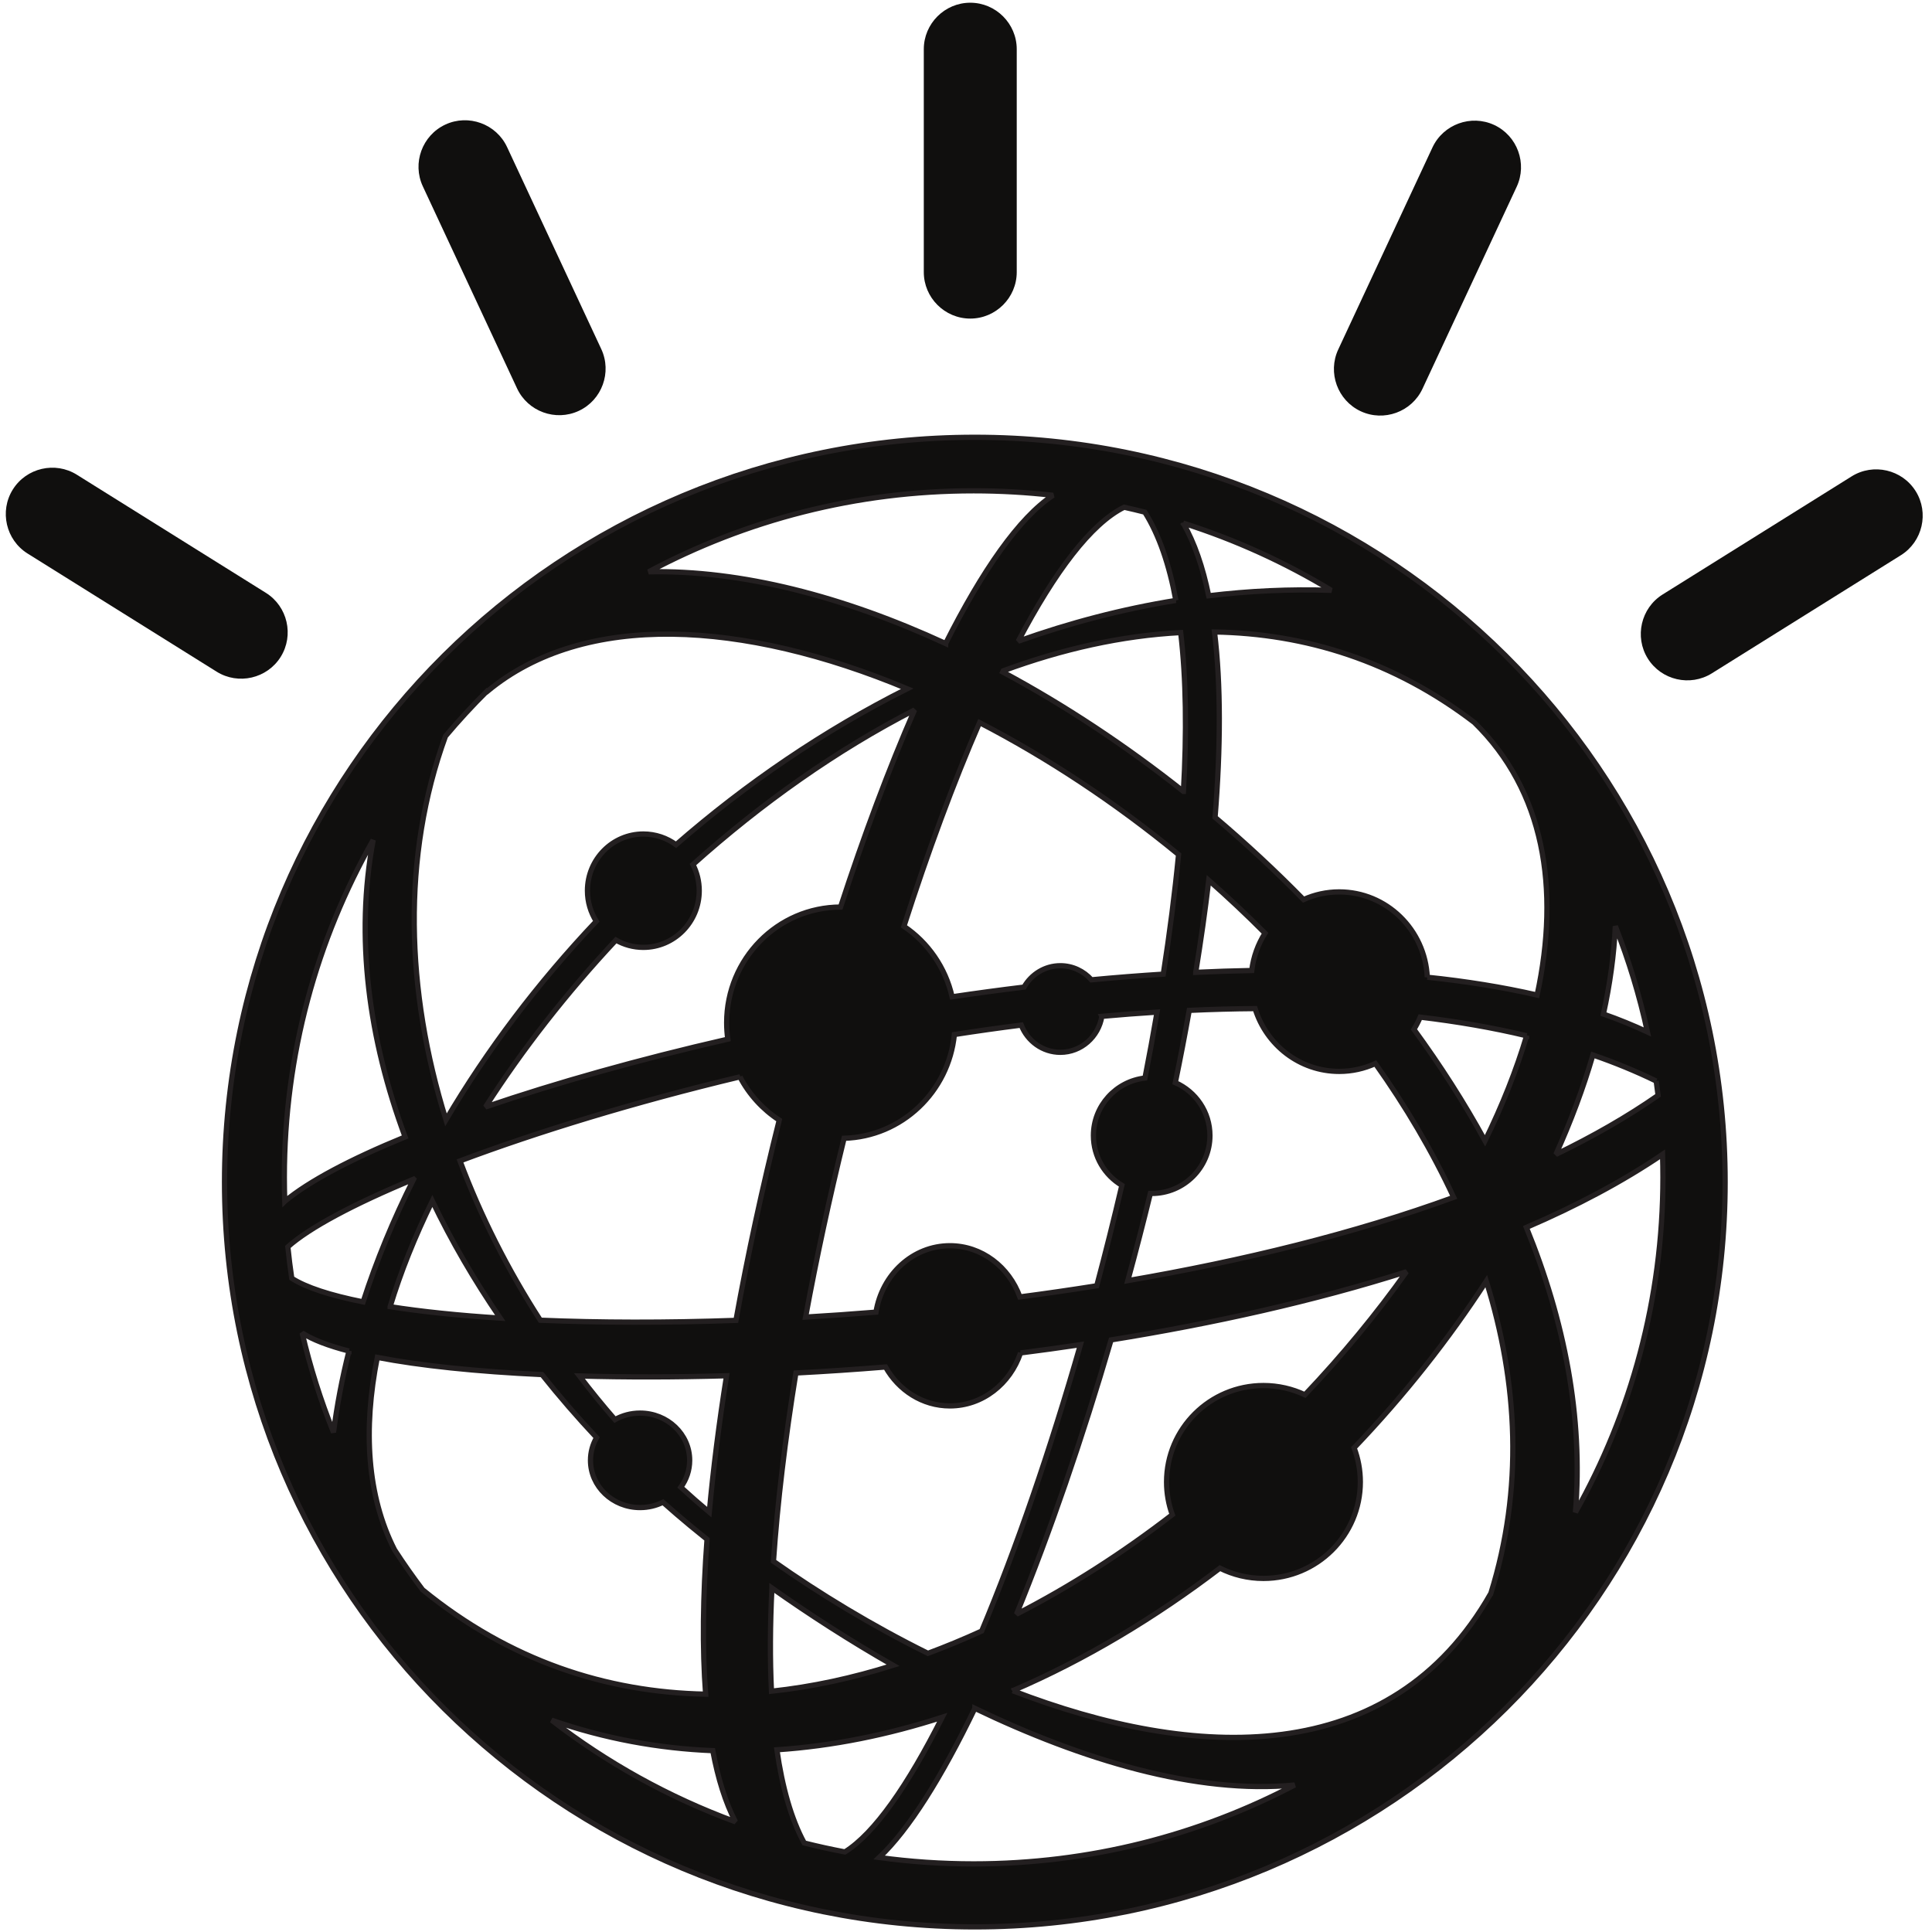 <?xml version="1.0" encoding="UTF-8" standalone="no"?>
<svg
   xmlns:dc="http://purl.org/dc/elements/1.1/"
   xmlns:cc="http://creativecommons.org/ns#"
   xmlns:rdf="http://www.w3.org/1999/02/22-rdf-syntax-ns#"
   xmlns:svg="http://www.w3.org/2000/svg"
   xmlns="http://www.w3.org/2000/svg"
   xmlns:sodipodi="http://sodipodi.sourceforge.net/DTD/sodipodi-0.dtd"
   xmlns:inkscape="http://www.inkscape.org/namespaces/inkscape"
   version="1.1"
   id="svg2"
   xml:space="preserve"
   width="245.333"
   height="245.333"
   viewBox="0 0 245.333 245.333"
   sodipodi:docname="ibm-watson.eps"><defs
     id="defs6" /><sodipodi:namedview
     pagecolor="#ffffff"
     bordercolor="#666666"
     borderopacity="1"
     objecttolerance="10"
     gridtolerance="10"
     guidetolerance="10"
     inkscape:pageopacity="0"
     inkscape:pageshadow="2"
     inkscape:window-width="640"
     inkscape:window-height="480"
     id="namedview4" /><g
     id="g10"
     inkscape:groupmode="layer"
     inkscape:label="ink_ext_XXXXXX"
     transform="matrix(1.333,0,0,-1.333,0,245.333)"><g
       id="g12"
       transform="scale(0.1)"><path
         d="m 1127.13,1342.13 c 10.71,-18.61 18.71,-41.95 24.29,-69.22 38.5,4.65 77.44,6.48 116.63,5.19 l 0.13,0.01 c -43.9,26.59 -91.18,48.19 -141.05,64.02 z M 1010.12,920.5 c 11.72,0 22.27,-5.168 29.61,-13.414 22.91,2.16 45.75,3.965 68.43,5.391 6.08,39.066 11,77.238 14.55,113.923 -60.09,49.42 -124.565,92.03 -189.565,125.69 -24.95,-57.39 -49.356,-123.41 -72.055,-194.055 22.828,-15.371 39.594,-39.238 45.898,-67.148 22.774,3.386 45.649,6.484 68.532,9.261 6.976,12.176 19.859,20.352 34.6,20.352 z m 39.55,-48.219 C 1046.45,852.82 1029.96,838 1010.12,838 c -16.897,0 -31.354,10.734 -37.268,25.934 -21.305,-2.7 -42.555,-5.704 -63.692,-8.985 -5.469,-54.504 -50.172,-97.258 -105.055,-98.832 -13.945,-56.785 -26.339,-114.125 -36.679,-170.332 22.07,1.297 44.449,2.86 67.043,4.707 5.793,35.926 35.117,63.262 70.426,63.262 30.378,0 56.32,-20.234 66.668,-48.762 24.398,3.192 48.837,6.719 73.207,10.606 8.44,31.632 16.45,63.632 23.94,95.699 -16.23,9.629 -27.1,27.25 -27.1,47.398 0,28.309 21.46,51.633 49.08,54.797 4.13,21.074 7.99,42.039 11.55,62.813 -17.48,-1.094 -35.02,-2.442 -52.57,-4.024 z M 271.27,696.023 c 22.789,18.993 62.562,40.047 114.652,61.383 -34.746,93.52 -47.688,190.301 -30.43,282.824 -53.867,-94.902 -84.617,-204.535 -84.617,-321.335 0,-7.653 0.133,-15.278 0.395,-22.872 z m 191.238,89.922 c 66.91,22.852 145.758,45.121 230.812,64.602 -0.722,5.121 -1.093,10.355 -1.093,15.68 0,60.742 48.535,110 108.468,110.156 22.285,68.117 46.141,131.907 70.508,187.747 -74.508,-38.24 -146.113,-89.03 -211.086,-147.26 3.824,-7.45 5.988,-15.92 5.988,-24.897 0,-29.825 -23.843,-54 -53.25,-54 -9.488,0 -18.39,2.519 -26.105,6.929 C 539.563,894.453 497.527,840.594 462.508,785.945 Z m 676.572,128.239 c 17.92,0.847 35.72,1.437 53.34,1.757 1.58,12.977 6.01,25.047 12.65,35.543 -17.29,17.411 -35.2,34.239 -53.59,50.436 -3.37,-28.51 -7.54,-57.842 -12.4,-87.736 z m 220.59,-4.637 c 36.76,-3.848 71.82,-9.434 104.61,-16.992 21.93,101.925 6.68,194.685 -59.87,259.725 -76.58,58.53 -160.89,84.7 -247.45,86.16 6.13,-50.24 5.88,-110.38 0.54,-176.58 29.2,-24.7 57.42,-50.9 84.29,-78.337 10.39,4.688 21.89,7.297 33.98,7.297 45,0 81.74,-36.019 83.9,-81.273 z m 167.77,-35.074 c 14.68,-5.141 28.63,-10.856 41.94,-17.067 -7.52,34.684 -17.79,68.336 -30.59,100.731 -1.23,-27.211 -5.09,-55.199 -11.35,-83.664 z m 50.29,-63.844 c -19.12,9.312 -39.24,17.586 -60.28,24.848 -9.12,-31.309 -20.97,-63.016 -35.28,-94.723 35.42,17.133 68.11,35.836 97.34,56.211 -0.55,4.57 -1.14,9.121 -1.78,13.664 z m -123.43,43.152 c -32.35,7.739 -66.27,13.574 -101.35,17.739 -1.72,-4.051 -3.73,-7.946 -6.02,-11.645 25.11,-34.348 47.87,-69.852 67.73,-106.184 16.46,33.661 29.83,67.219 39.64,100.09 z m -258.67,25.871 c -20.75,-0.144 -41.69,-0.73 -62.74,-1.695 -4.05,-22.727 -8.48,-45.711 -13.25,-68.836 19.43,-8.586 32.97,-27.93 32.97,-50.426 0,-30.468 -24.84,-55.164 -55.49,-55.164 l -1.26,0.016 c -6.78,-27.781 -13.96,-55.52 -21.47,-83.027 109.06,18.75 215.79,44.785 310.43,79.339 -20.36,43.942 -45.6,86.618 -74.63,127.446 -10.51,-4.805 -22.15,-7.485 -34.42,-7.485 -37.6,0 -69.43,25.157 -80.14,59.832 z M 704.871,814.629 C 603.867,790.473 511.898,762.184 438.207,734.555 c 19.641,-52.489 45.449,-103.582 76.5,-151.754 56.242,-2.352 119.297,-2.528 186.352,-0.149 11.316,62.707 25.304,127.098 41.265,190.793 -15.711,10.215 -28.656,24.41 -37.453,41.184 z M 394.043,717.156 c -57.594,-23.84 -99.586,-46.398 -119.832,-64.484 1.012,-10.039 2.258,-20.012 3.723,-29.914 13.421,-8.68 36.699,-16.266 67.968,-22.504 12.692,39.258 28.86,78.387 48.141,116.902 z M 972.156,551.617 c -9.914,-29.418 -36.285,-50.457 -67.261,-50.457 -26.04,0 -48.813,14.863 -61.309,37.074 -28.887,-2.355 -57.418,-4.25 -85.395,-5.703 -10.199,-62.758 -17.558,-123.371 -21.363,-179.386 43.567,-30.739 93.777,-61.262 147.129,-87.68 17.176,6.383 34.258,13.473 51.203,21.219 33.02,78.711 65.46,172.953 94.09,272.82 -19.03,-2.84 -38.078,-5.465 -57.094,-7.887 z m -600.515,44.078 c 29.988,-4.695 65.32,-8.382 104.898,-10.886 -24.633,35.968 -46.406,73.336 -64.707,111.562 -16.664,-34.016 -30.203,-67.781 -40.191,-100.676 z m 1212.139,145.11 c -38.12,-25.883 -81.86,-49.032 -129.73,-69.621 36.29,-88.75 54.21,-180.696 46.74,-271.352 53.06,94.383 83.35,203.191 83.35,319.063 0,7.332 -0.12,14.632 -0.36,21.91 z M 1339.86,628.977 c -88,-27.918 -184.09,-49.274 -281.42,-64.946 -27.51,-94.113 -58.452,-183.863 -90.088,-261.269 51.408,26.328 101.278,58.453 148.388,94.785 -3.52,9.73 -5.45,20.219 -5.45,31.156 0,50.742 41.33,91.875 92.3,91.875 14.13,0 27.53,-3.168 39.5,-8.82 35.53,37.414 68.05,76.844 96.77,117.219 z m -647.747,-99.09 c -49.468,-1.407 -96.578,-1.434 -140.133,-0.196 10.821,-14.203 22.114,-28.07 33.852,-41.554 7.016,3.929 15.188,6.187 23.91,6.187 26.098,0 47.254,-20.148 47.254,-45 0,-9.527 -3.113,-18.359 -8.418,-25.636 8.856,-8.122 17.891,-16.04 27.094,-23.731 3.769,41.445 9.34,85.063 16.441,129.93 z m -175.785,1.121 c -62.5,2.89 -116.125,8.527 -156.89,16.371 -13.665,-68.723 -9.715,-131.926 16.406,-183.289 8.445,-13 17.351,-25.672 26.679,-38.016 82.801,-67.625 175.032,-97.695 269.668,-99.504 -3.3,43.508 -2.664,93.368 1.336,147.512 -5.582,4.457 -10.984,8.852 -16.191,13.172 -8.703,7.219 -17.297,14.605 -25.773,22.148 -6.528,-3.238 -13.946,-5.078 -21.821,-5.078 -26.09,0 -47.246,20.149 -47.246,45 0,7.844 2.109,15.223 5.817,21.641 -18.161,19.332 -35.536,39.383 -51.985,60.043 z m -183.902,22.398 c -19.672,5.098 -34.781,10.883 -44.59,17.25 7.582,-32.562 17.605,-64.191 29.867,-94.687 3.274,25.695 8.215,51.554 14.723,77.437 z M 928.676,213.051 C 896.965,147.395 865.684,97.414 837.543,70.977 c 29.41,-4.016 59.445,-6.09 89.965,-6.09 110.442,0 214.492,27.172 305.822,75.148 -93.84,-9.043 -202.63,24.031 -304.654,73.016 z M 804.859,76.285 c 28.207,17.594 60.168,63.567 92.762,128.313 -51.707,-16.731 -104.496,-27.473 -157.531,-31.02 5.137,-35.945 13.695,-66.023 26.051,-88.785 12.761,-3.211 25.672,-6.055 38.718,-8.508 z M 1127.35,1086.56 c 3.17,55.96 2.58,107.23 -2.61,151.3 -56.16,-2.92 -112.98,-15.73 -168.97,-36.4 l -0.551,-1.15 c 58.811,-31.57 116.951,-69.98 172.131,-113.75 z m -7.19,181.93 c -6.28,34.07 -16.02,62.51 -29.57,84.08 -6.54,1.66 -13.11,3.23 -19.72,4.7 -31.55,-15.61 -66.17,-61.54 -100.87,-127.63 48.84,17.42 99.05,30.6 150.16,38.85 z M 735.344,327.699 c -1.719,-35.051 -1.91,-68.015 -0.422,-98.324 38.637,4.125 77.41,12.559 115.863,24.684 -41.289,23.593 -80.332,48.816 -115.441,73.64 z M 700.605,105 c -9.523,18.32 -16.664,41.125 -21.609,67.754 -51.5,2.098 -102.93,11.402 -153.519,29.035 C 578.066,161.164 637.023,128.324 700.605,105 Z m 200.204,1122.45 c 35.011,69.56 70.148,120 102.351,141.16 -24.82,2.84 -50.066,4.3 -75.652,4.3 -112.004,0 -217.442,-27.96 -309.703,-77.21 l 0.566,0.05 c 87.125,1.82 184.734,-23.24 282.438,-68.3 z m -476.407,-88.29 c -41.769,-114.61 -37.789,-242.746 0.422,-365.48 39.235,66.562 87.598,130.492 143.192,189.16 -5.321,8.406 -8.411,18.406 -8.411,29.133 0,29.827 23.844,53.997 53.25,53.997 11.633,0 22.395,-3.78 31.153,-10.2 66.699,58.18 140.922,108.82 220.226,148.59 -156.265,65.23 -307.632,74.26 -400.035,-2.55 l -0.304,0.21 c -13.793,-13.69 -26.965,-28 -39.493,-42.86 z M 964.703,229.859 c 173.127,-66.707 360.077,-75 455.407,92.579 l 0.05,0.007 c 31.02,99.473 26.05,200.594 -4.29,297.559 -35.82,-55.27 -78.31,-108.941 -125.93,-158.797 3.84,-10.105 5.95,-21.059 5.95,-32.504 0,-50.742 -41.33,-91.875 -92.3,-91.875 -14.9,0 -28.98,3.524 -41.45,9.766 -61.66,-47.047 -128.19,-86.996 -197.437,-116.735 z M 928.637,4.887 c 394.753,0 714.753,317.652 714.753,709.5 0,391.843 -320,709.503 -714.753,709.503 -394.754,0 -714.758,-317.66 -714.758,-709.503 0,-391.848 320.004,-709.5 714.758,-709.5"
         style="fill:#100f0e;fill-opacity:1;fill-rule:evenodd;stroke:none"
         id="path14" /><path
         d="m 1127.13,1342.13 c 10.71,-18.61 18.71,-41.95 24.29,-69.22 38.5,4.65 77.44,6.48 116.63,5.19 l 0.13,0.01 c -43.9,26.59 -91.18,48.19 -141.05,64.02 z M 1010.12,920.5 c 11.72,0 22.27,-5.168 29.61,-13.414 22.91,2.16 45.75,3.965 68.43,5.391 6.08,39.066 11,77.238 14.55,113.923 -60.09,49.42 -124.565,92.03 -189.565,125.69 -24.95,-57.39 -49.356,-123.41 -72.055,-194.055 22.828,-15.371 39.594,-39.238 45.898,-67.148 22.774,3.386 45.649,6.484 68.532,9.261 6.976,12.176 19.859,20.352 34.6,20.352 z m 39.55,-48.219 C 1046.45,852.82 1029.96,838 1010.12,838 c -16.897,0 -31.354,10.734 -37.268,25.934 -21.305,-2.7 -42.555,-5.704 -63.692,-8.985 -5.469,-54.504 -50.172,-97.258 -105.055,-98.832 -13.945,-56.785 -26.339,-114.125 -36.679,-170.332 22.07,1.297 44.449,2.86 67.043,4.707 5.793,35.926 35.117,63.262 70.426,63.262 30.378,0 56.32,-20.234 66.668,-48.762 24.398,3.192 48.837,6.719 73.207,10.606 8.44,31.632 16.45,63.632 23.94,95.699 -16.23,9.629 -27.1,27.25 -27.1,47.398 0,28.309 21.46,51.633 49.08,54.797 4.13,21.074 7.99,42.039 11.55,62.813 -17.48,-1.094 -35.02,-2.442 -52.57,-4.024 z M 271.27,696.023 c 22.789,18.993 62.562,40.047 114.652,61.383 -34.746,93.52 -47.688,190.301 -30.43,282.824 -53.867,-94.902 -84.617,-204.535 -84.617,-321.335 0,-7.653 0.133,-15.278 0.395,-22.872 z m 191.238,89.922 c 66.91,22.852 145.758,45.121 230.812,64.602 -0.722,5.121 -1.093,10.355 -1.093,15.68 0,60.742 48.535,110 108.468,110.156 22.285,68.117 46.141,131.907 70.508,187.747 -74.508,-38.24 -146.113,-89.03 -211.086,-147.26 3.824,-7.45 5.988,-15.92 5.988,-24.897 0,-29.825 -23.843,-54 -53.25,-54 -9.488,0 -18.39,2.519 -26.105,6.929 C 539.563,894.453 497.527,840.594 462.508,785.945 Z m 676.572,128.239 c 17.92,0.847 35.72,1.437 53.34,1.757 1.58,12.977 6.01,25.047 12.65,35.543 -17.29,17.411 -35.2,34.239 -53.59,50.436 -3.37,-28.51 -7.54,-57.842 -12.4,-87.736 z m 220.59,-4.637 c 36.76,-3.848 71.82,-9.434 104.61,-16.992 21.93,101.925 6.68,194.685 -59.87,259.725 -76.58,58.53 -160.89,84.7 -247.45,86.16 6.13,-50.24 5.88,-110.38 0.54,-176.58 29.2,-24.7 57.42,-50.9 84.29,-78.337 10.39,4.688 21.89,7.297 33.98,7.297 45,0 81.74,-36.019 83.9,-81.273 z m 167.77,-35.074 c 14.68,-5.141 28.63,-10.856 41.94,-17.067 -7.52,34.684 -17.79,68.336 -30.59,100.731 -1.23,-27.211 -5.09,-55.199 -11.35,-83.664 z m 50.29,-63.844 c -19.12,9.312 -39.24,17.586 -60.28,24.848 -9.12,-31.309 -20.97,-63.016 -35.28,-94.723 35.42,17.133 68.11,35.836 97.34,56.211 -0.55,4.57 -1.14,9.121 -1.78,13.664 z m -123.43,43.152 c -32.35,7.739 -66.27,13.574 -101.35,17.739 -1.72,-4.051 -3.73,-7.946 -6.02,-11.645 25.11,-34.348 47.87,-69.852 67.73,-106.184 16.46,33.661 29.83,67.219 39.64,100.09 z m -258.67,25.871 c -20.75,-0.144 -41.69,-0.73 -62.74,-1.695 -4.05,-22.727 -8.48,-45.711 -13.25,-68.836 19.43,-8.586 32.97,-27.93 32.97,-50.426 0,-30.468 -24.84,-55.164 -55.49,-55.164 l -1.26,0.016 c -6.78,-27.781 -13.96,-55.52 -21.47,-83.027 109.06,18.75 215.79,44.785 310.43,79.339 -20.36,43.942 -45.6,86.618 -74.63,127.446 -10.51,-4.805 -22.15,-7.485 -34.42,-7.485 -37.6,0 -69.43,25.157 -80.14,59.832 z M 704.871,814.629 C 603.867,790.473 511.898,762.184 438.207,734.555 c 19.641,-52.489 45.449,-103.582 76.5,-151.754 56.242,-2.352 119.297,-2.528 186.352,-0.149 11.316,62.707 25.304,127.098 41.265,190.793 -15.711,10.215 -28.656,24.41 -37.453,41.184 z M 394.043,717.156 c -57.594,-23.84 -99.586,-46.398 -119.832,-64.484 1.012,-10.039 2.258,-20.012 3.723,-29.914 13.421,-8.68 36.699,-16.266 67.968,-22.504 12.692,39.258 28.86,78.387 48.141,116.902 z M 972.156,551.617 c -9.914,-29.418 -36.285,-50.457 -67.261,-50.457 -26.04,0 -48.813,14.863 -61.309,37.074 -28.887,-2.355 -57.418,-4.25 -85.395,-5.703 -10.199,-62.758 -17.558,-123.371 -21.363,-179.386 43.567,-30.739 93.777,-61.262 147.129,-87.68 17.176,6.383 34.258,13.473 51.203,21.219 33.02,78.711 65.46,172.953 94.09,272.82 -19.03,-2.84 -38.078,-5.465 -57.094,-7.887 z m -600.515,44.078 c 29.988,-4.695 65.32,-8.382 104.898,-10.886 -24.633,35.968 -46.406,73.336 -64.707,111.562 -16.664,-34.016 -30.203,-67.781 -40.191,-100.676 z m 1212.139,145.11 c -38.12,-25.883 -81.86,-49.032 -129.73,-69.621 36.29,-88.75 54.21,-180.696 46.74,-271.352 53.06,94.383 83.35,203.191 83.35,319.063 0,7.332 -0.12,14.632 -0.36,21.91 z M 1339.86,628.977 c -88,-27.918 -184.09,-49.274 -281.42,-64.946 -27.51,-94.113 -58.452,-183.863 -90.088,-261.269 51.408,26.328 101.278,58.453 148.388,94.785 -3.52,9.73 -5.45,20.219 -5.45,31.156 0,50.742 41.33,91.875 92.3,91.875 14.13,0 27.53,-3.168 39.5,-8.82 35.53,37.414 68.05,76.844 96.77,117.219 z m -647.747,-99.09 c -49.468,-1.407 -96.578,-1.434 -140.133,-0.196 10.821,-14.203 22.114,-28.07 33.852,-41.554 7.016,3.929 15.188,6.187 23.91,6.187 26.098,0 47.254,-20.148 47.254,-45 0,-9.527 -3.113,-18.359 -8.418,-25.636 8.856,-8.122 17.891,-16.04 27.094,-23.731 3.769,41.445 9.34,85.063 16.441,129.93 z m -175.785,1.121 c -62.5,2.89 -116.125,8.527 -156.89,16.371 -13.665,-68.723 -9.715,-131.926 16.406,-183.289 8.445,-13 17.351,-25.672 26.679,-38.016 82.801,-67.625 175.032,-97.695 269.668,-99.504 -3.3,43.508 -2.664,93.368 1.336,147.512 -5.582,4.457 -10.984,8.852 -16.191,13.172 -8.703,7.219 -17.297,14.605 -25.773,22.148 -6.528,-3.238 -13.946,-5.078 -21.821,-5.078 -26.09,0 -47.246,20.149 -47.246,45 0,7.844 2.109,15.223 5.817,21.641 -18.161,19.332 -35.536,39.383 -51.985,60.043 z m -183.902,22.398 c -19.672,5.098 -34.781,10.883 -44.59,17.25 7.582,-32.562 17.605,-64.191 29.867,-94.687 3.274,25.695 8.215,51.554 14.723,77.437 z M 928.676,213.051 C 896.965,147.395 865.684,97.414 837.543,70.977 c 29.41,-4.016 59.445,-6.09 89.965,-6.09 110.442,0 214.492,27.172 305.822,75.148 -93.84,-9.043 -202.63,24.031 -304.654,73.016 z M 804.859,76.285 c 28.207,17.594 60.168,63.567 92.762,128.313 -51.707,-16.731 -104.496,-27.473 -157.531,-31.02 5.137,-35.945 13.695,-66.023 26.051,-88.785 12.761,-3.211 25.672,-6.055 38.718,-8.508 z M 1127.35,1086.56 c 3.17,55.96 2.58,107.23 -2.61,151.3 -56.16,-2.92 -112.98,-15.73 -168.97,-36.4 l -0.551,-1.15 c 58.811,-31.57 116.951,-69.98 172.131,-113.75 z m -7.19,181.93 c -6.28,34.07 -16.02,62.51 -29.57,84.08 -6.54,1.66 -13.11,3.23 -19.72,4.7 -31.55,-15.61 -66.17,-61.54 -100.87,-127.63 48.84,17.42 99.05,30.6 150.16,38.85 z M 735.344,327.699 c -1.719,-35.051 -1.91,-68.015 -0.422,-98.324 38.637,4.125 77.41,12.559 115.863,24.684 -41.289,23.593 -80.332,48.816 -115.441,73.64 z M 700.605,105 c -9.523,18.32 -16.664,41.125 -21.609,67.754 -51.5,2.098 -102.93,11.402 -153.519,29.035 C 578.066,161.164 637.023,128.324 700.605,105 Z m 200.204,1122.45 c 35.011,69.56 70.148,120 102.351,141.16 -24.82,2.84 -50.066,4.3 -75.652,4.3 -112.004,0 -217.442,-27.96 -309.703,-77.21 l 0.566,0.05 c 87.125,1.82 184.734,-23.24 282.438,-68.3 z m -476.407,-88.29 c -41.769,-114.61 -37.789,-242.746 0.422,-365.48 39.235,66.562 87.598,130.492 143.192,189.16 -5.321,8.406 -8.411,18.406 -8.411,29.133 0,29.827 23.844,53.997 53.25,53.997 11.633,0 22.395,-3.78 31.153,-10.2 66.699,58.18 140.922,108.82 220.226,148.59 -156.265,65.23 -307.632,74.26 -400.035,-2.55 l -0.304,0.21 c -13.793,-13.69 -26.965,-28 -39.493,-42.86 z M 964.703,229.859 c 173.127,-66.707 360.077,-75 455.407,92.579 l 0.05,0.007 c 31.02,99.473 26.05,200.594 -4.29,297.559 -35.82,-55.27 -78.31,-108.941 -125.93,-158.797 3.84,-10.105 5.95,-21.059 5.95,-32.504 0,-50.742 -41.33,-91.875 -92.3,-91.875 -14.9,0 -28.98,3.524 -41.45,9.766 -61.66,-47.047 -128.19,-86.996 -197.437,-116.735 z M 928.637,4.887 c 394.753,0 714.753,317.652 714.753,709.5 0,391.843 -320,709.503 -714.753,709.503 -394.754,0 -714.758,-317.66 -714.758,-709.503 0,-391.848 320.004,-709.5 714.758,-709.5 z"
         style="fill:none;stroke:#231f20;stroke-width:5;stroke-linecap:butt;stroke-linejoin:miter;stroke-miterlimit:2.613;stroke-dasharray:none;stroke-opacity:1"
         id="path16" /><path
         d="m 12.199,1374.14 0.008,0.01 c 12.902,20.65 40.352,26.99 61.004,14.08 L 253.297,1275.7 c 20.652,-12.9 26.988,-40.36 14.086,-61 l -0.004,-0.01 c -12.902,-20.65 -40.352,-26.99 -61.004,-14.08 L 26.289,1313.14 c -20.652,12.9 -26.992,40.35 -14.09,61"
         style="fill:#100f0e;fill-opacity:1;fill-rule:evenodd;stroke:none"
         id="path18" /><path
         d="m 424.207,1721.77 0.008,0.01 c 22.066,10.29 48.539,0.65 58.832,-21.42 l 89.746,-192.46 c 10.289,-22.07 0.656,-48.54 -21.41,-58.83 l -0.012,-0.01 c -22.066,-10.29 -48.539,-0.65 -58.832,21.42 l -89.746,192.46 c -10.289,22.07 -0.652,48.54 21.414,58.83"
         style="fill:#100f0e;fill-opacity:1;fill-rule:evenodd;stroke:none"
         id="path20" /><path
         d="m 924.289,1837.87 h 0.012 c 24.347,0 44.265,-19.92 44.265,-44.28 v -212.35 c 0,-24.35 -19.918,-44.27 -44.265,-44.27 h -0.012 c -24.348,0 -44.266,19.92 -44.266,44.27 v 212.35 c 0,24.36 19.918,44.28 44.266,44.28"
         style="fill:#100f0e;fill-opacity:1;fill-rule:evenodd;stroke:none"
         id="path22" /><path
         d="m 1423.41,1721.4 h 0.01 c 22.06,-10.29 31.7,-36.77 21.41,-58.84 l -89.74,-192.45 c -10.3,-22.07 -36.77,-31.71 -58.84,-21.42 h -0.01 c -22.06,10.29 -31.7,36.76 -21.41,58.84 l 89.75,192.45 c 10.29,22.07 36.76,31.71 58.83,21.42"
         style="fill:#100f0e;fill-opacity:1;fill-rule:evenodd;stroke:none"
         id="path24" /><path
         d="m 1824.91,1372.57 h 0.01 c 12.9,-20.65 6.56,-48.1 -14.09,-61.01 l -180.09,-112.53 c -20.65,-12.9 -48.1,-6.57 -61,14.08 l -0.01,0.01 c -12.9,20.65 -6.56,48.1 14.09,61.01 l 180.09,112.53 c 20.65,12.9 48.1,6.56 61,-14.09"
         style="fill:#100f0e;fill-opacity:1;fill-rule:evenodd;stroke:none"
         id="path26" /></g></g></svg>

